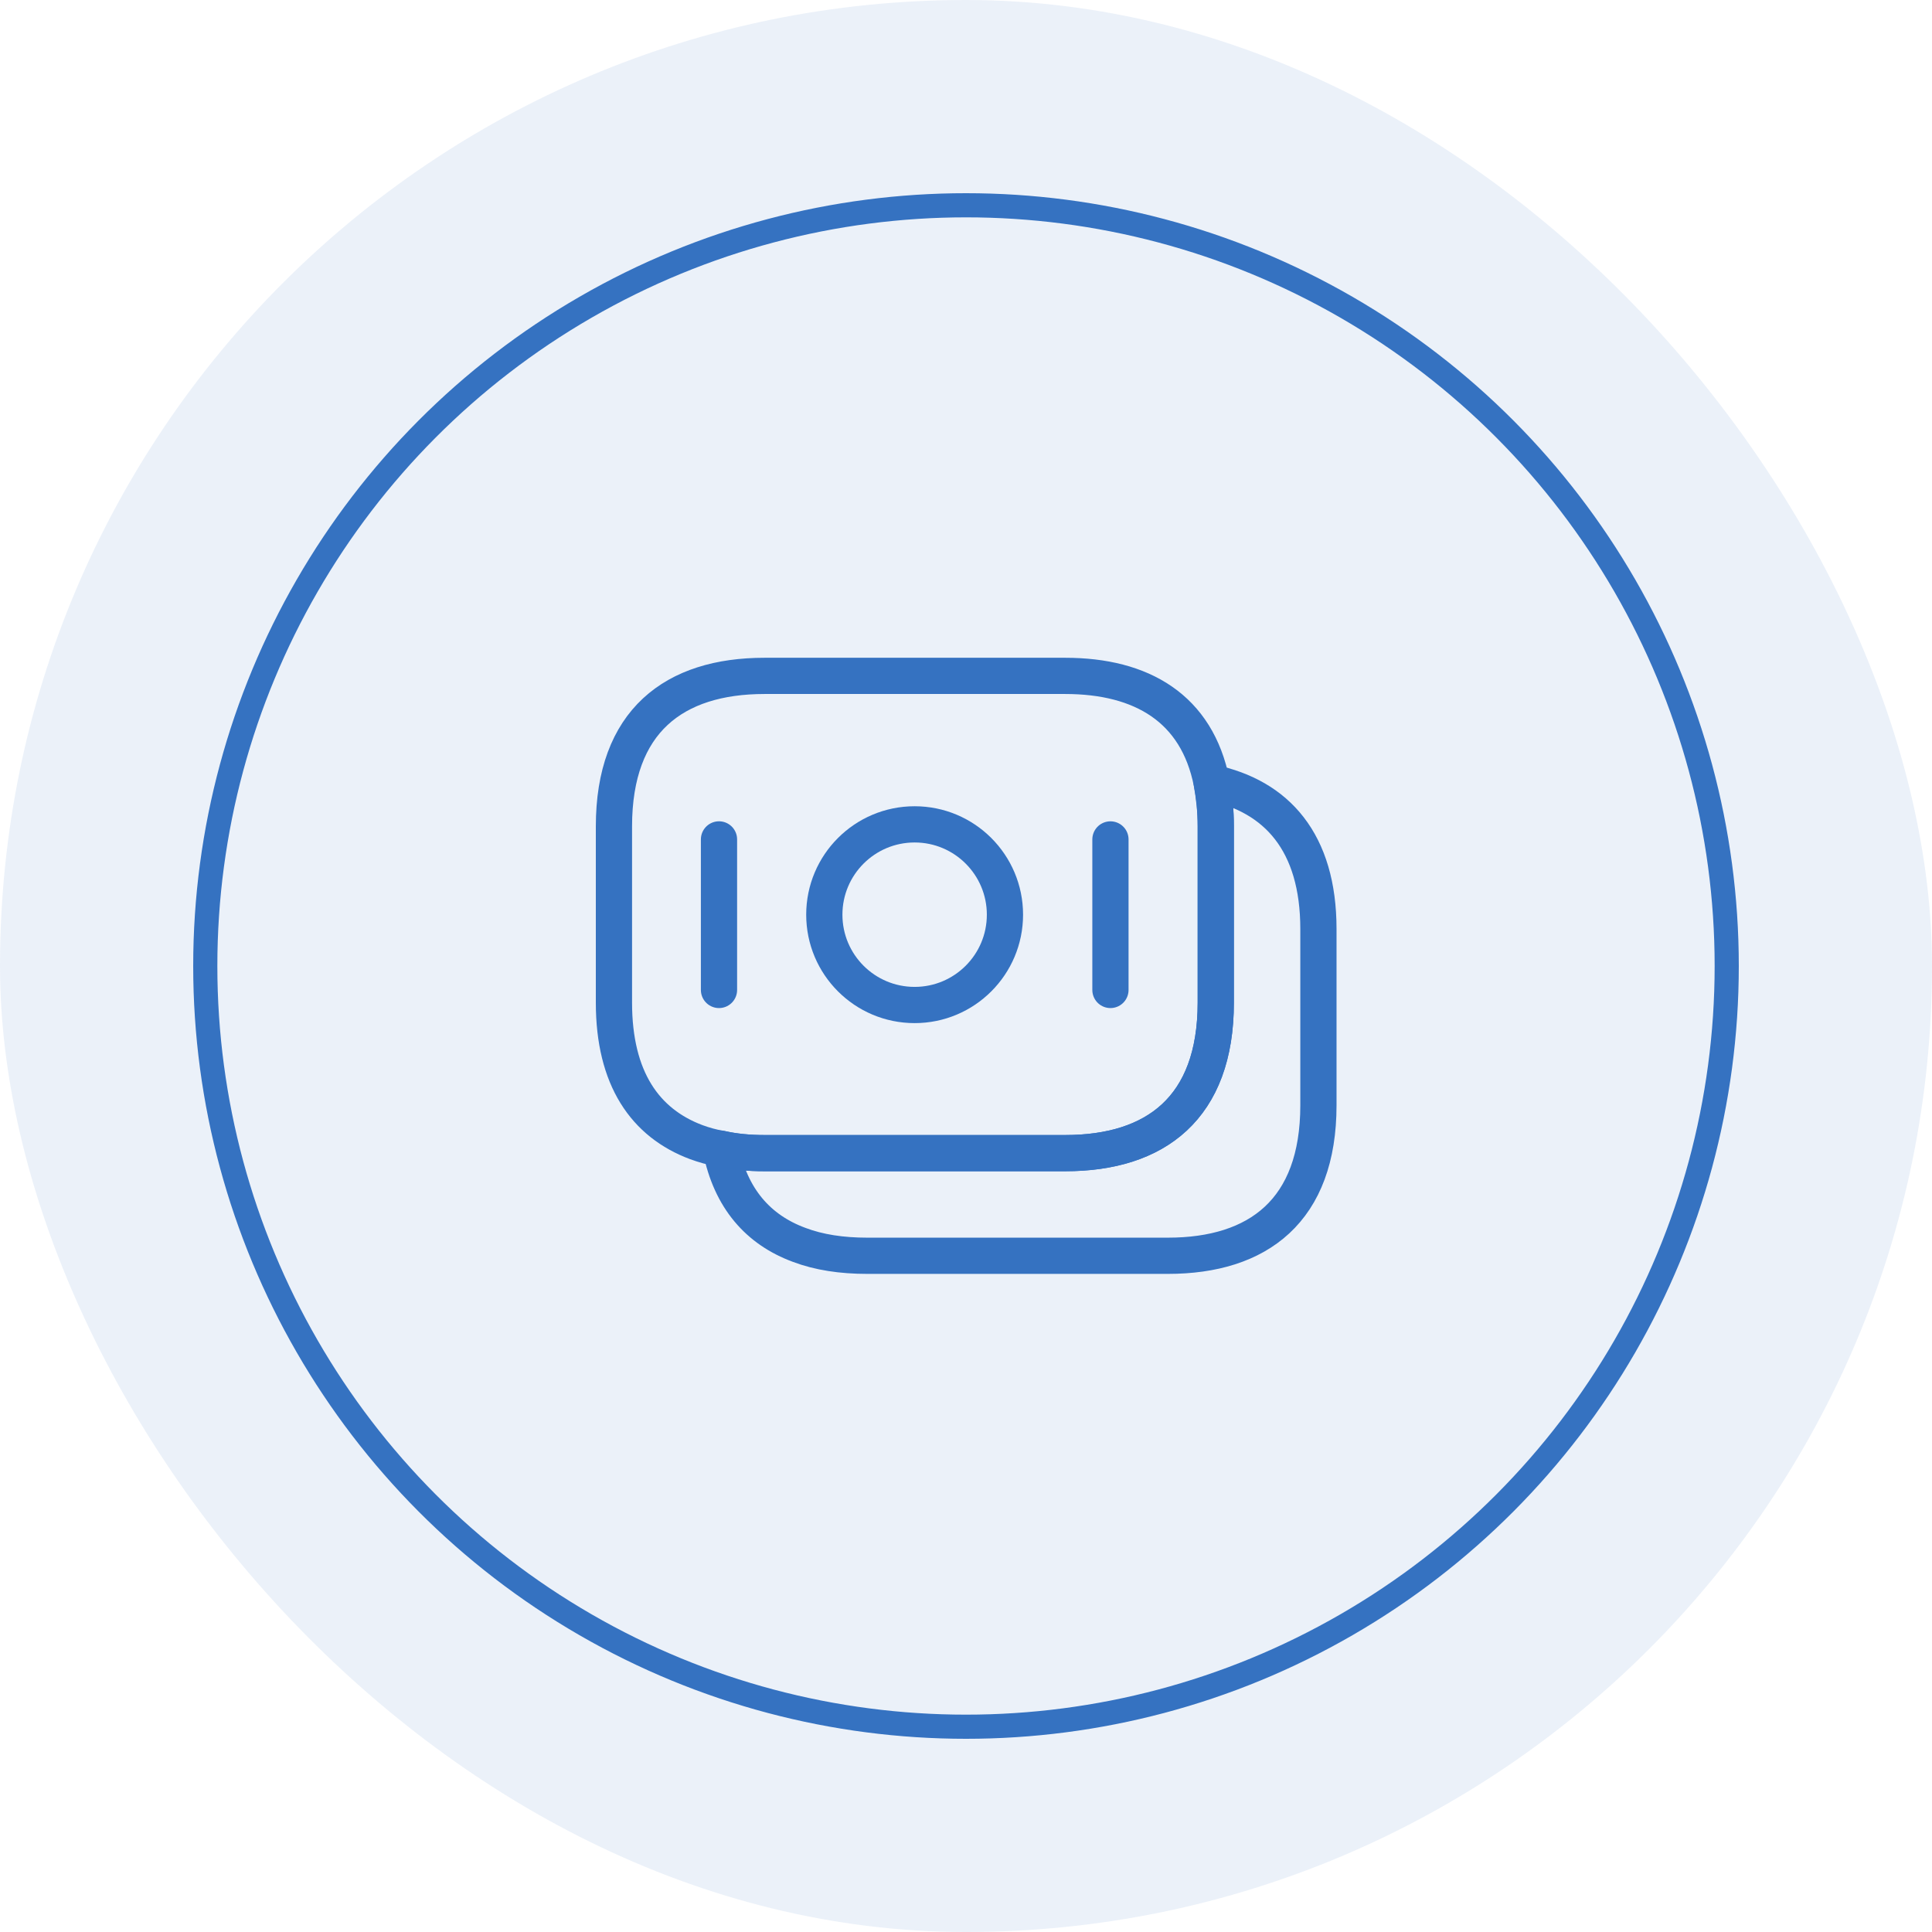 <svg width="80" height="80" viewBox="0 0 80 80" fill="none" xmlns="http://www.w3.org/2000/svg">
<rect width="80" height="80" rx="40" fill="#3572C1" fill-opacity="0.1"/>
<circle cx="40" cy="40" r="31.5" stroke="#3572C1"/>
<path d="M50.342 34.22V41.516C50.342 45.879 47.848 47.749 44.108 47.749H31.656C31.018 47.749 30.409 47.693 29.843 47.565C29.488 47.508 29.148 47.409 28.837 47.296C26.712 46.503 25.422 44.661 25.422 41.516V34.22C25.422 29.857 27.916 27.987 31.656 27.987H44.108C47.282 27.987 49.562 29.333 50.172 32.407C50.271 32.974 50.342 33.554 50.342 34.22Z" stroke="#3572C1" stroke-width="1.5" stroke-miterlimit="10" stroke-linecap="round" stroke-linejoin="round"/>
<path d="M54.593 38.47V45.766C54.593 50.13 52.1 51.999 48.36 51.999H35.907C34.859 51.999 33.91 51.858 33.088 51.546C31.402 50.923 30.255 49.634 29.844 47.565C30.411 47.693 31.02 47.749 31.657 47.749H44.11C47.85 47.749 50.343 45.88 50.343 41.516V34.22C50.343 33.554 50.286 32.959 50.173 32.407C52.865 32.974 54.593 34.872 54.593 38.47Z" stroke="#3572C1" stroke-width="1.5" stroke-miterlimit="10" stroke-linecap="round" stroke-linejoin="round"/>
<path d="M37.873 41.615C39.938 41.615 41.613 39.941 41.613 37.875C41.613 35.809 39.938 34.135 37.873 34.135C35.807 34.135 34.133 35.809 34.133 37.875C34.133 39.941 35.807 41.615 37.873 41.615Z" stroke="#3572C1" stroke-width="1.5" stroke-miterlimit="10" stroke-linecap="round" stroke-linejoin="round"/>
<path d="M29.772 34.758V40.992" stroke="#3572C1" stroke-width="1.5" stroke-miterlimit="10" stroke-linecap="round" stroke-linejoin="round"/>
<path d="M45.981 34.759V40.992" stroke="#3572C1" stroke-width="1.5" stroke-miterlimit="10" stroke-linecap="round" stroke-linejoin="round"/>
</svg>
